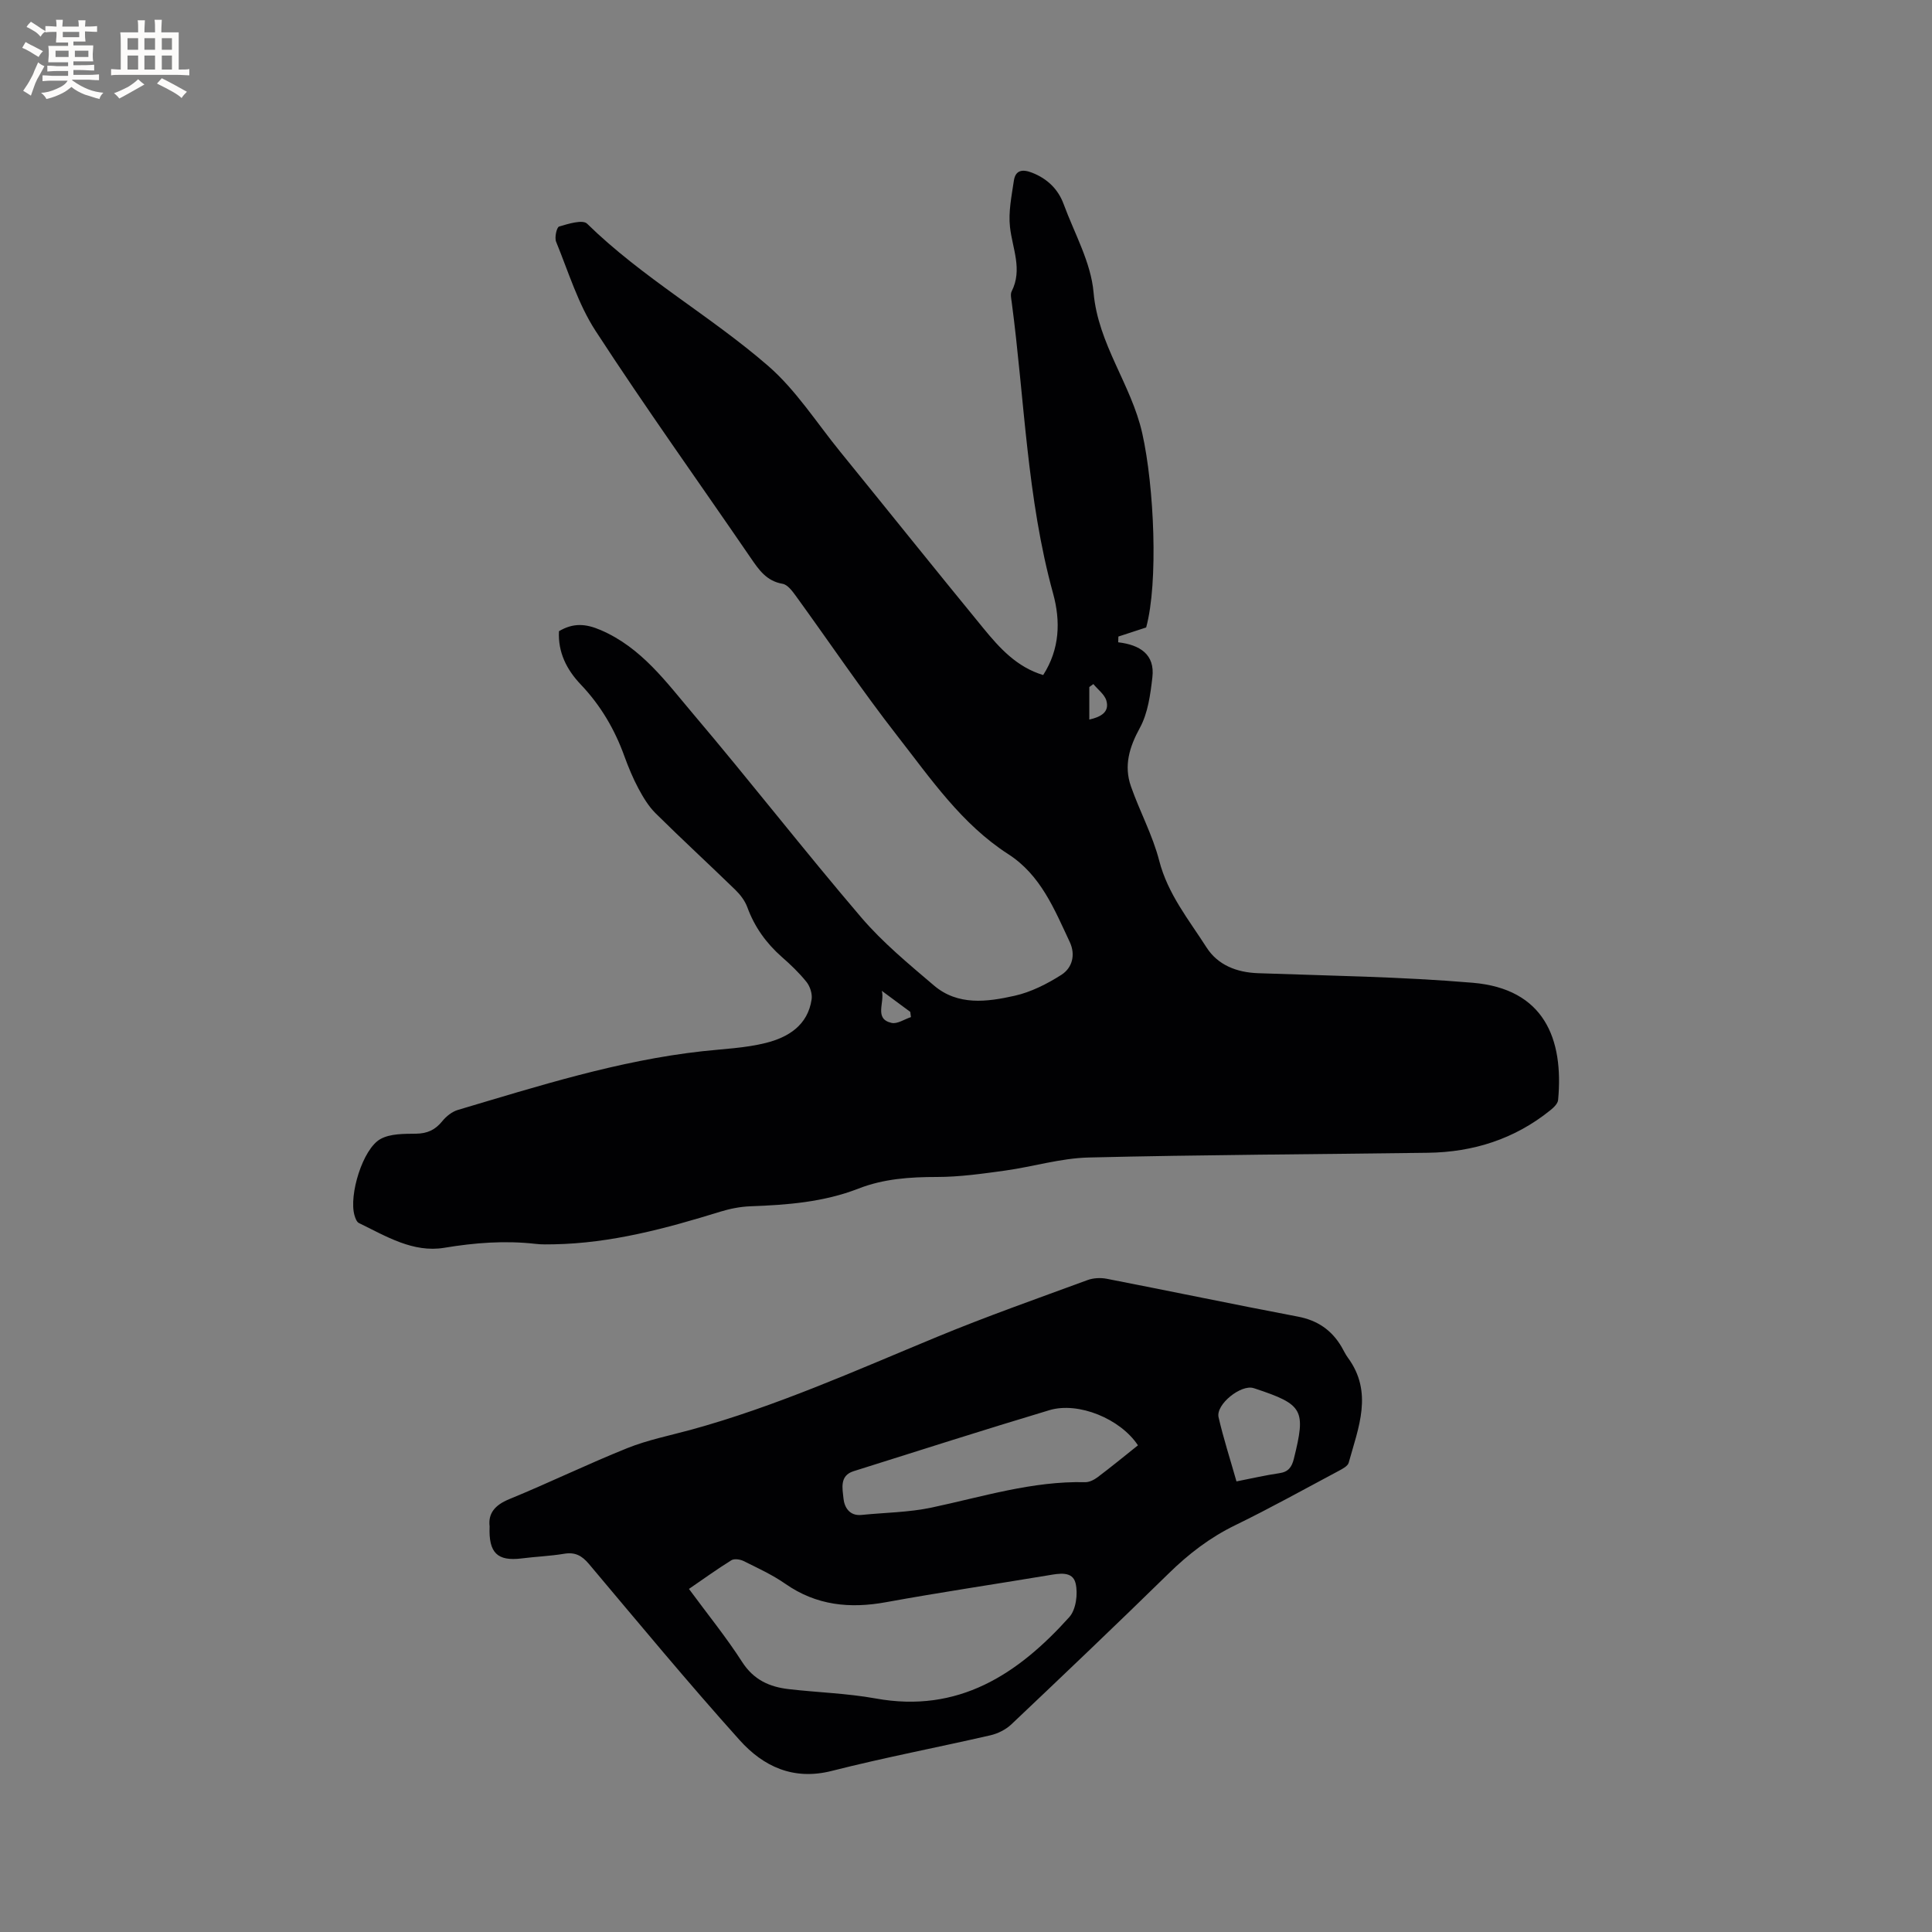 <svg enable-background="new 0 0 400 400" viewBox="0 0 400 400" xmlns="http://www.w3.org/2000/svg"><rect x="0" y="0" width="400" height="400" fill="#808080" stroke="none"/><path d="m115.73 130.68c2.93-1.72 5.46-1.6 8.64-.23 8.44 3.63 13.55 10.76 19.1 17.31 11.79 13.9 22.98 28.3 34.82 42.16 4.44 5.2 9.83 9.65 15.07 14.11 4.96 4.23 11.02 3.41 16.72 2.13 3.38-.76 6.69-2.44 9.65-4.32 2.27-1.44 3-4.15 1.75-6.81-3.19-6.79-6-13.85-12.72-18.18-9.68-6.23-16.06-15.63-22.94-24.44-7.36-9.44-14.05-19.39-21.09-29.09-.72-.99-1.69-2.28-2.71-2.45-3.34-.57-4.92-2.92-6.62-5.4-10.71-15.65-21.76-31.07-32.09-46.96-3.62-5.57-5.62-12.22-8.17-18.45-.36-.88.11-3.01.62-3.16 1.88-.56 4.87-1.49 5.79-.59 11.44 11.2 25.5 19.04 37.48 29.44 5.76 5 10.02 11.74 14.9 17.74 9.9 12.18 19.7 24.43 29.65 36.56 3.35 4.09 6.91 8.06 12.4 9.71 3.45-5.38 3.62-11.18 2.05-16.89-5.44-19.76-5.9-40.2-8.57-60.34-.1-.73-.3-1.62-.01-2.2 2.3-4.54.16-8.85-.34-13.3-.36-3.14.33-6.43.8-9.62.33-2.25 1.84-2.41 3.78-1.65 3.15 1.24 5.38 3.39 6.53 6.51 2.23 6.06 5.65 12.05 6.19 18.27.93 10.75 7.81 19.05 10.08 29.16 2.48 11.05 3.35 30.93.81 40.21-1.98.65-3.87 1.26-5.75 1.88-.01.4-.03.79-.04 1.19 4.48.52 7.63 2.5 7.08 7.23-.41 3.57-.92 7.42-2.59 10.48-2.19 4-3.34 7.84-1.86 12.09 1.81 5.19 4.5 10.12 5.86 15.41 1.78 6.92 6.14 12.24 9.81 17.98 2.32 3.62 6.2 5.16 10.65 5.32 14.82.53 29.68.73 44.44 1.98 14.82 1.25 18.87 11.62 17.69 24.27-.07.77-.94 1.59-1.63 2.14-7.38 5.95-15.93 8.66-25.32 8.79-23.42.32-46.85.41-70.27.98-5.76.14-11.47 1.9-17.23 2.7-4.7.65-9.45 1.33-14.18 1.33-5.57 0-11.01.37-16.21 2.4-7.23 2.82-14.78 3.39-22.42 3.67-2.08.08-4.19.5-6.18 1.11-11.26 3.48-22.58 6.54-34.47 6.76-1.26.02-2.54.06-3.79-.09-6.35-.72-12.58-.24-18.9.81-6.47 1.08-12.08-2.4-17.69-5.13-.46-.22-.74-1.02-.91-1.6-1.19-4.16 1.69-13.73 5.37-15.78 2.04-1.14 4.89-1.08 7.37-1.11 2.34-.03 3.98-.79 5.43-2.58.82-1.01 2.02-1.98 3.24-2.34 16.64-4.94 33.21-10.22 50.58-12.15 4.41-.49 8.9-.65 13.17-1.72 4.65-1.16 8.71-3.66 9.49-9.05.16-1.13-.33-2.65-1.05-3.56-1.51-1.89-3.3-3.6-5.13-5.2-3.24-2.86-5.65-6.22-7.14-10.3-.49-1.33-1.45-2.59-2.48-3.59-5.47-5.32-11.1-10.49-16.52-15.86-1.45-1.44-2.56-3.3-3.54-5.12-1.14-2.14-2.08-4.41-2.91-6.69-2-5.55-4.9-10.49-8.99-14.8-2.94-3.07-4.79-6.71-4.55-11.08zm72.87 79.9c-.05-.36-.09-.72-.14-1.08-1.96-1.45-3.93-2.9-5.89-4.36.66 2.41-1.68 5.8 2.01 6.64 1.18.28 2.67-.76 4.02-1.2zm36.93-61.6c2.44-.56 4.19-1.56 3.54-3.9-.36-1.3-1.77-2.31-2.7-3.45-.28.2-.56.4-.84.61z" fill="#010103"/><path d="m101.37 316.03c-.33-2.66 1.05-4.41 4.05-5.64 8.22-3.37 16.23-7.27 24.48-10.58 4.19-1.68 8.7-2.58 13.08-3.77 17.61-4.82 34.21-12.3 51.02-19.25 10.25-4.24 20.73-7.93 31.15-11.76 1.21-.45 2.73-.52 4.01-.27 13.19 2.57 26.35 5.32 39.55 7.83 4.07.77 7 2.79 9.05 6.27.43.73.78 1.52 1.28 2.2 5.33 7.21 2.19 14.53.19 21.79-.2.71-1.32 1.28-2.12 1.71-7.1 3.78-14.14 7.7-21.37 11.22-5.23 2.54-9.66 5.95-13.78 9.99-10.76 10.53-21.66 20.91-32.59 31.26-1.15 1.08-2.8 1.9-4.34 2.25-10.93 2.51-21.97 4.61-32.83 7.37-7.96 2.02-14.17-.93-19.06-6.37-10.69-11.9-20.9-24.24-31.21-36.48-1.46-1.73-2.86-2.49-5.13-2.11-2.92.49-5.9.59-8.84.97-4.95.6-6.83-1.11-6.59-6.63zm41.27 12.94c3.8 5.17 7.69 9.95 11 15.1 2.38 3.72 5.67 5.19 9.68 5.65 5.99.69 12.06.86 17.98 1.93 17.12 3.11 29.44-5 40.09-16.85 1.39-1.55 1.82-4.84 1.3-6.99-.62-2.61-3.45-2.03-5.7-1.65-11.17 1.86-22.37 3.52-33.51 5.55-7.53 1.38-14.46.69-20.9-3.81-2.67-1.86-5.69-3.24-8.62-4.7-.72-.36-1.95-.54-2.55-.16-2.96 1.84-5.78 3.88-8.77 5.93zm92.96-29.73c-3.62-5.49-12.32-9.08-18.33-7.28-13.57 4.07-27.06 8.39-40.56 12.64-2.95.93-2.27 3.64-2.08 5.61.17 1.79 1.2 3.7 3.75 3.44 4.83-.49 9.76-.52 14.48-1.52 10.53-2.23 20.86-5.52 31.81-5.26.86.02 1.86-.49 2.58-1.03 2.79-2.1 5.48-4.31 8.35-6.6zm20.4 7.47c3.11-.61 5.97-1.28 8.87-1.7 1.88-.27 2.58-1.26 3.01-2.99 2.52-10.14 1.95-11.22-8.03-14.53-.1-.03-.2-.06-.3-.09-2.58-.84-7.86 3.35-7.26 6.02 1.01 4.39 2.41 8.7 3.71 13.29z" fill="#010103"/><g fill="#fcfbfa"><path d="m6.8 9.5c.6.3 1.3.7 2.1 1.1-.4.4-.7.8-.9 1.2-.7-.4-1.3-.8-1.8-1.1s-1.1-.6-1.6-.8c.2-.4.5-.8.7-1.2.4.2.8.5 1.5.8zm.9 6.9c-.3.6-.5 1.1-.7 1.7s-.4 1.1-.6 1.7c-.6-.4-1.1-.7-1.6-1 .7-1 1.2-1.8 1.5-2.4.3-.5.6-1.1.8-1.7.3-.6.5-1.2.8-1.8.3.3.8.6 1.3.8-.7 1.3-1.2 2.2-1.5 2.7zm.1-11c.4.3 1 .7 1.7 1.1-.5.2-.8.6-1.1 1.1-.5-.6-1-1-1.4-1.2s-.9-.6-1.5-.8c.2-.4.5-.7.9-1.1.5.3.9.6 1.4.9zm10.5 13.1c1 .4 2 .6 3.1.7-.4.4-.7.8-.8 1.3-.9-.2-1.9-.6-3-.9-1-.4-2-.9-2.8-1.6-.5.4-1.1.9-1.9 1.3s-1.9.9-3.3 1.2c-.1-.3-.5-.8-1.1-1.3 1 0 2.1-.3 3.2-.8 1.2-.5 1.9-1 2.3-1.7h-3.2c-.4 0-1 0-2 .1v-1.2c1 0 1.7.1 2 .1h3.3v-1h-2.3c-.2 0-.9 0-2 .1v-1.2c1.2 0 1.9.1 2 .1h2.3v-.8h-4.1c0-.7.1-1.2.1-1.6 0-.5 0-1.1-.1-1.8h4.1v-.7h-2.5c0-.6.1-1.1.1-1.6v-.6h-.5c-.4 0-1 0-1.8.1v-1.3c1.2 0 1.9.1 2.1.1h.2c0-.3 0-.8-.1-1.4h1.4c0 .6-.1 1-.1 1.4h3.4c0-.4 0-.8-.1-1.3h1.5c0 .4-.1.9-.1 1.3.7 0 1.5 0 2.5-.1v1.2c-1 0-1.8-.1-2.5-.1v.6c0 .3 0 .8.1 1.5h-2.5v.8h4.1c0 .7-.1 1.3-.1 1.8s0 1 .1 1.5h-4.1v.8h1.4c.8 0 1.8 0 2.9-.1v1.2c-1 0-1.9-.1-2.8-.1h-1.5v1h3.2c.3 0 1 0 2.1-.1v1.2c-1.1 0-1.8-.1-2.1-.1h-3.4l-.1.1c1.4 1 2.4 1.5 3.4 1.9zm-4.1-6.7v-1.3h-2.7v1.3zm2.2-4.1v-1.1h-3.4v1.1zm1.9 4.1v-1.3h-2.8v1.3z"/><path d="m37 6.7v2.3 5.4c1 0 1.8 0 2.2-.1v1.3c-.6 0-1.5-.1-2.5-.1h-11.9c-.7 0-1.3 0-1.8.1v-1.3c.5 0 1.1.1 2 .1v-5.2c0-1 0-1.8-.1-2.5h3.7c0-1.3 0-2.1-.1-2.5h1.5c0 .4-.1 1.3-.1 2.5h2.2c0-1.2 0-2.1-.1-2.6h1.5c0 .4-.1 1.3-.1 2.6zm-12.3 13.7c-.3-.4-.7-.8-1.1-1.1 1.1-.4 2.1-.9 2.9-1.3.8-.5 1.5-1 2.1-1.6.4.4.9.8 1.3 1.1-2.5 1.4-4.2 2.4-5.2 2.9zm3.9-10.1v-2.4h-2.2v2.4zm0 4.1v-2.9h-2.2v2.9zm3.5-4.1v-2.4h-2.2v2.4zm0 4.1v-2.9h-2.2v2.9zm.4 2.9 1-1.1c.6.3 1.4.7 2.5 1.3s2 1.1 2.7 1.5c-.4.4-.8.8-1.1 1.3-.8-.8-2.5-1.7-5.1-3zm3.1-7v-2.4h-2.1v2.4zm0 4.1v-2.9h-2.1v2.9z"/></g></svg>